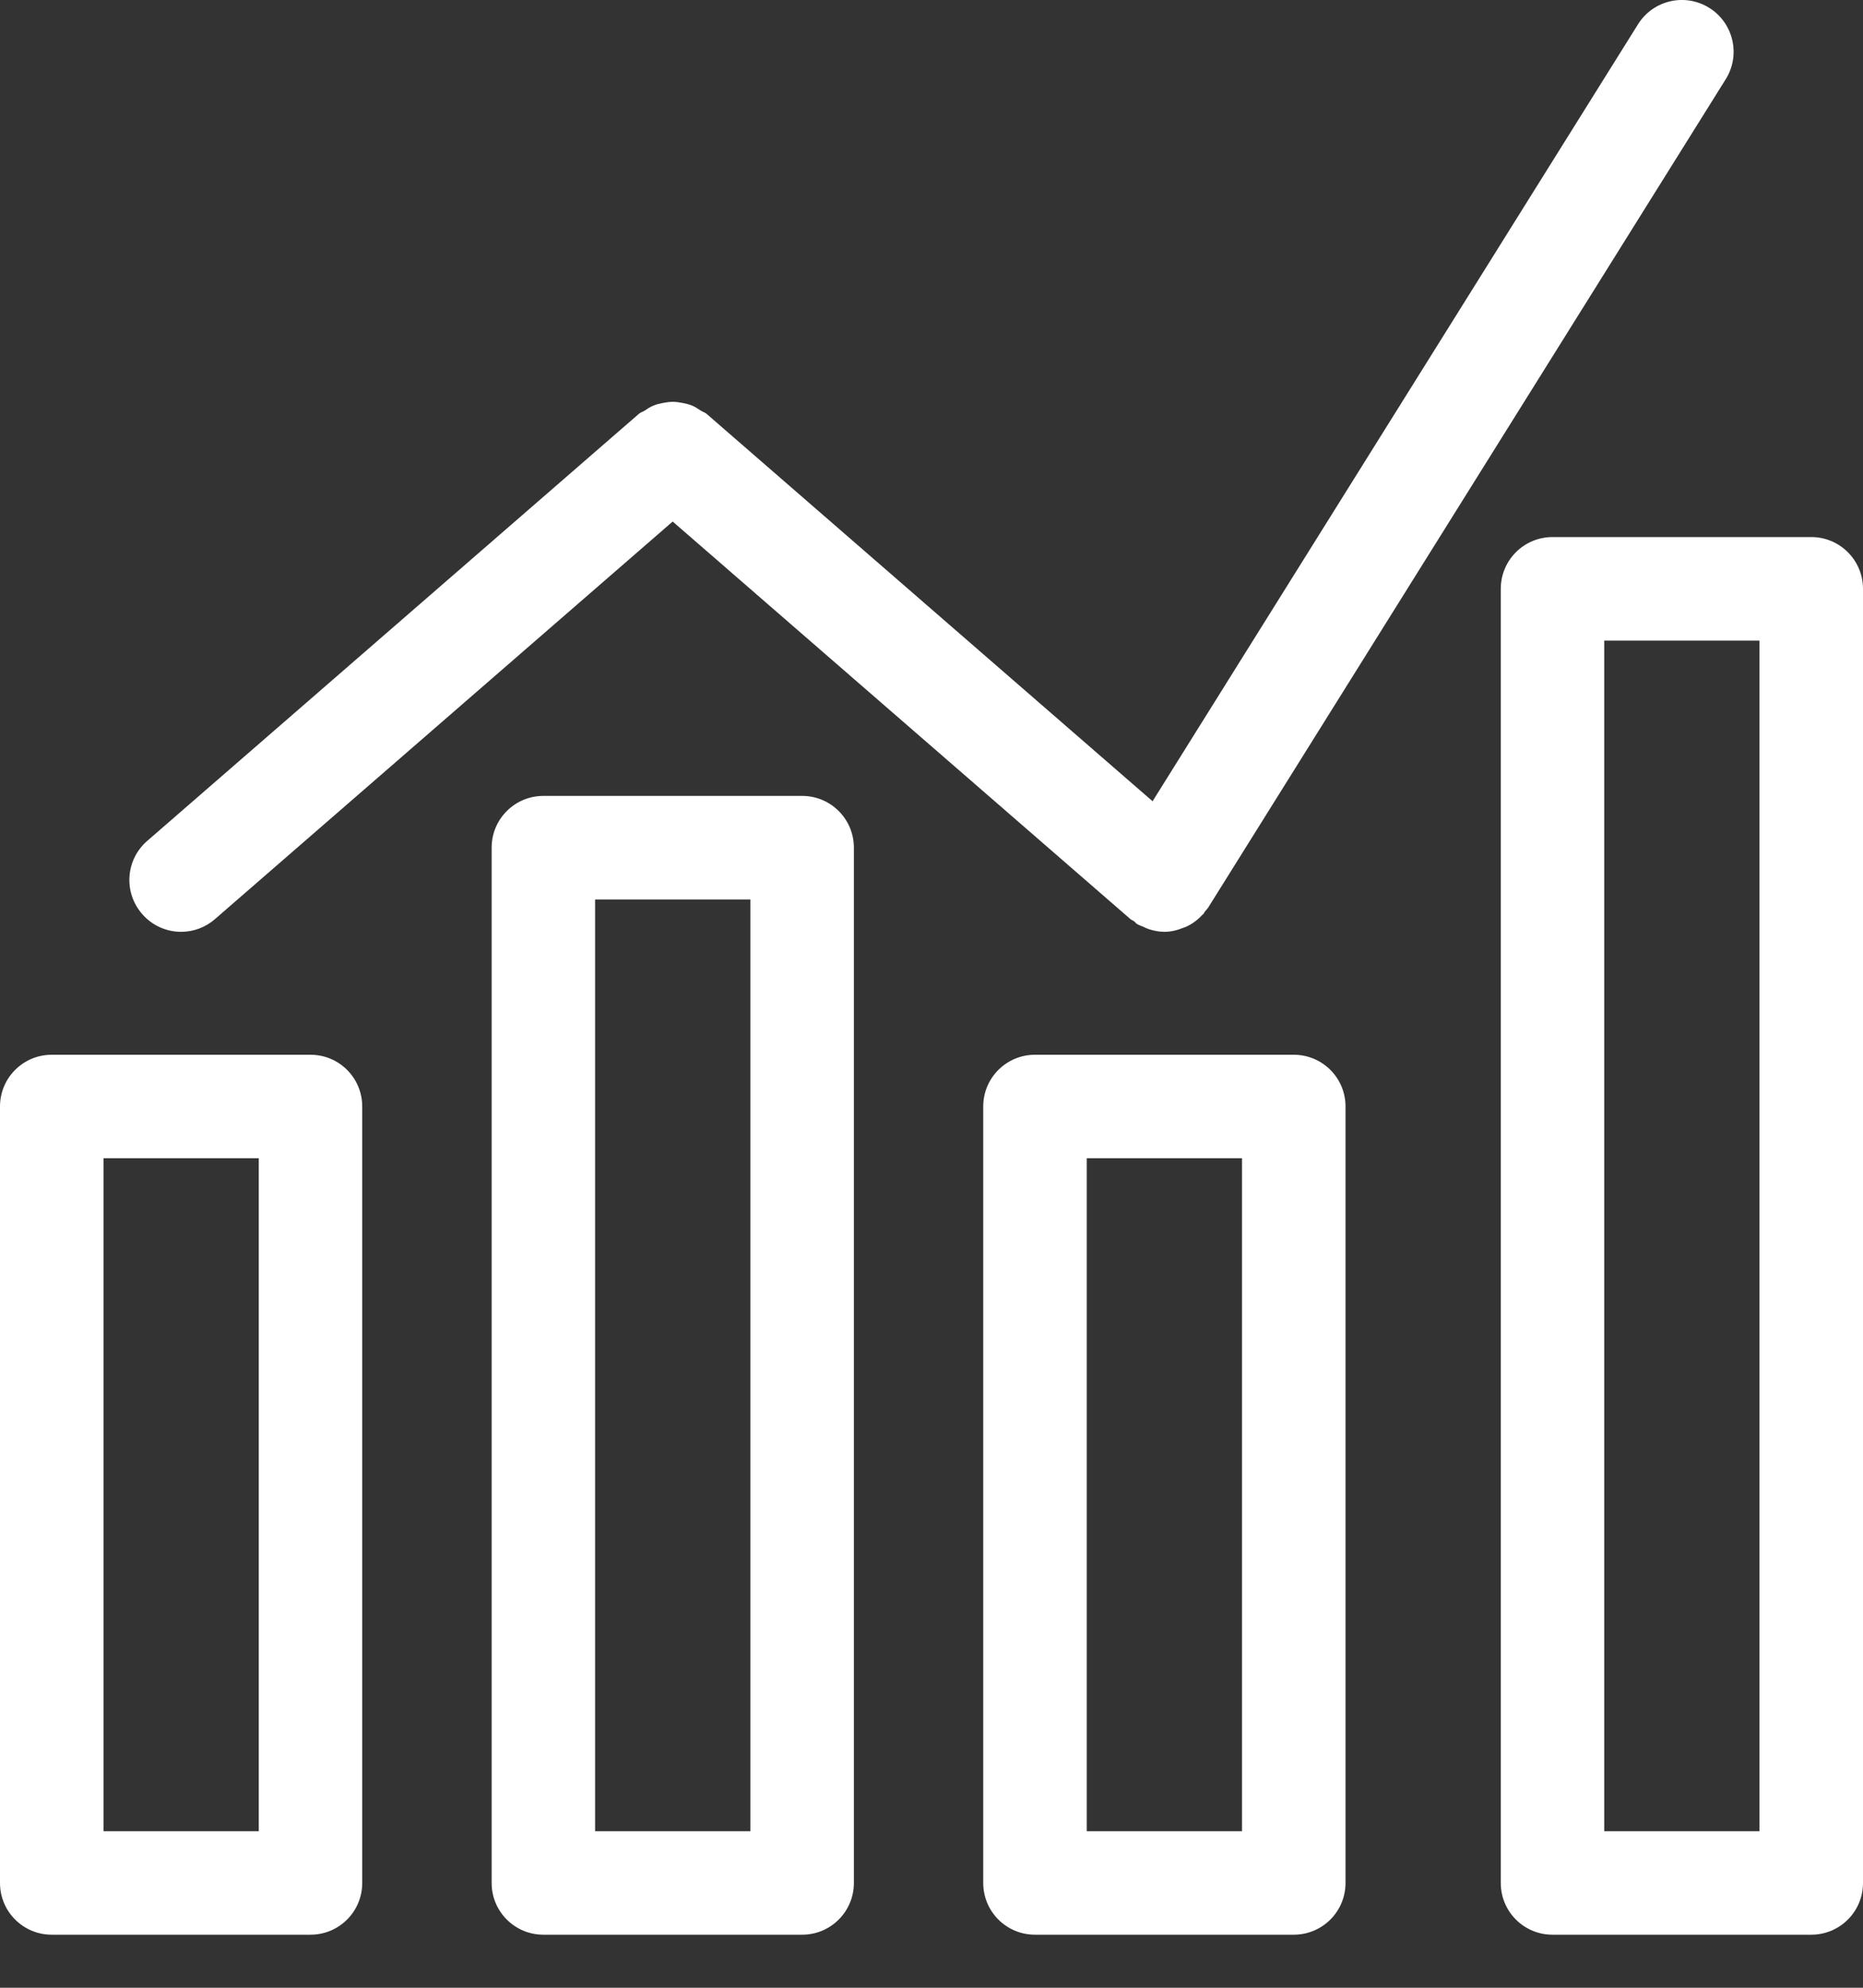 <svg width="30" height="32" viewBox="0 0 30 32" fill="none" xmlns="http://www.w3.org/2000/svg">
<rect x="0" y="0" width="30" height="32" fill="#333333" stroke="none"/>
<path d="M0 17.813V30.313C0 30.774 0.373 31.146 0.833 31.146H5C5.46 31.146 5.833 30.774 5.833 30.313V17.813C5.833 17.352 5.46 16.98 5 16.98H0.833C0.373 16.98 0 17.352 0 17.813ZM1.667 18.646H4.167V29.48H1.667V18.646Z" fill="white"/>
<path d="M8.75 12.813C8.29 12.813 7.917 13.185 7.917 13.646V30.313C7.917 30.774 8.29 31.146 8.75 31.146H12.917C13.377 31.146 13.75 30.774 13.75 30.313V13.646C13.75 13.185 13.377 12.813 12.917 12.813H8.75ZM12.083 29.48H9.583V14.48H12.083V29.48Z" fill="white"/>
<path d="M16.667 16.98C16.206 16.98 15.833 17.352 15.833 17.813V30.313C15.833 30.774 16.206 31.146 16.667 31.146H20.833C21.294 31.146 21.667 30.774 21.667 30.313V17.813C21.667 17.352 21.294 16.98 20.833 16.98H16.667ZM20 29.48H17.5V18.646H20V29.48Z" fill="white"/>
<path d="M24.167 9.48V30.313C24.167 30.774 24.539 31.146 25 31.146H29.167C29.628 31.146 30 30.774 30 30.313V9.48C30 9.019 29.628 8.646 29.167 8.646H25C24.539 8.646 24.167 9.019 24.167 9.48ZM25.833 10.313H28.333V29.48H25.833V10.313Z" fill="white"/>
<path d="M27.525 0.127C27.133 -0.118 26.62 0.002 26.377 0.391L18.56 12.899L11.379 6.663C11.351 6.639 11.316 6.631 11.286 6.611C11.238 6.579 11.193 6.549 11.141 6.528C11.091 6.508 11.043 6.498 10.991 6.487C10.938 6.477 10.887 6.469 10.833 6.469C10.779 6.469 10.729 6.477 10.676 6.487C10.624 6.498 10.575 6.507 10.526 6.528C10.473 6.548 10.428 6.579 10.38 6.611C10.349 6.631 10.314 6.639 10.287 6.663L2.37 13.538C2.022 13.84 1.986 14.366 2.288 14.713C2.453 14.904 2.684 15.001 2.917 15.001C3.11 15.001 3.305 14.933 3.462 14.796L10.832 8.396L18.203 14.796C18.221 14.812 18.244 14.817 18.263 14.832C18.28 14.845 18.289 14.862 18.308 14.874C18.342 14.895 18.378 14.906 18.414 14.921C18.439 14.933 18.463 14.946 18.49 14.955C18.575 14.983 18.662 15.001 18.749 15.001C18.749 15.001 18.749 15.001 18.75 15.001H18.751C18.856 15.001 18.957 14.976 19.055 14.936C19.073 14.93 19.09 14.925 19.108 14.916C19.201 14.872 19.285 14.81 19.358 14.731C19.364 14.723 19.374 14.721 19.379 14.714C19.388 14.704 19.39 14.691 19.398 14.681C19.416 14.657 19.439 14.636 19.456 14.61L27.789 1.276C28.034 0.886 27.915 0.371 27.525 0.127Z" fill="white"/>
</svg>
